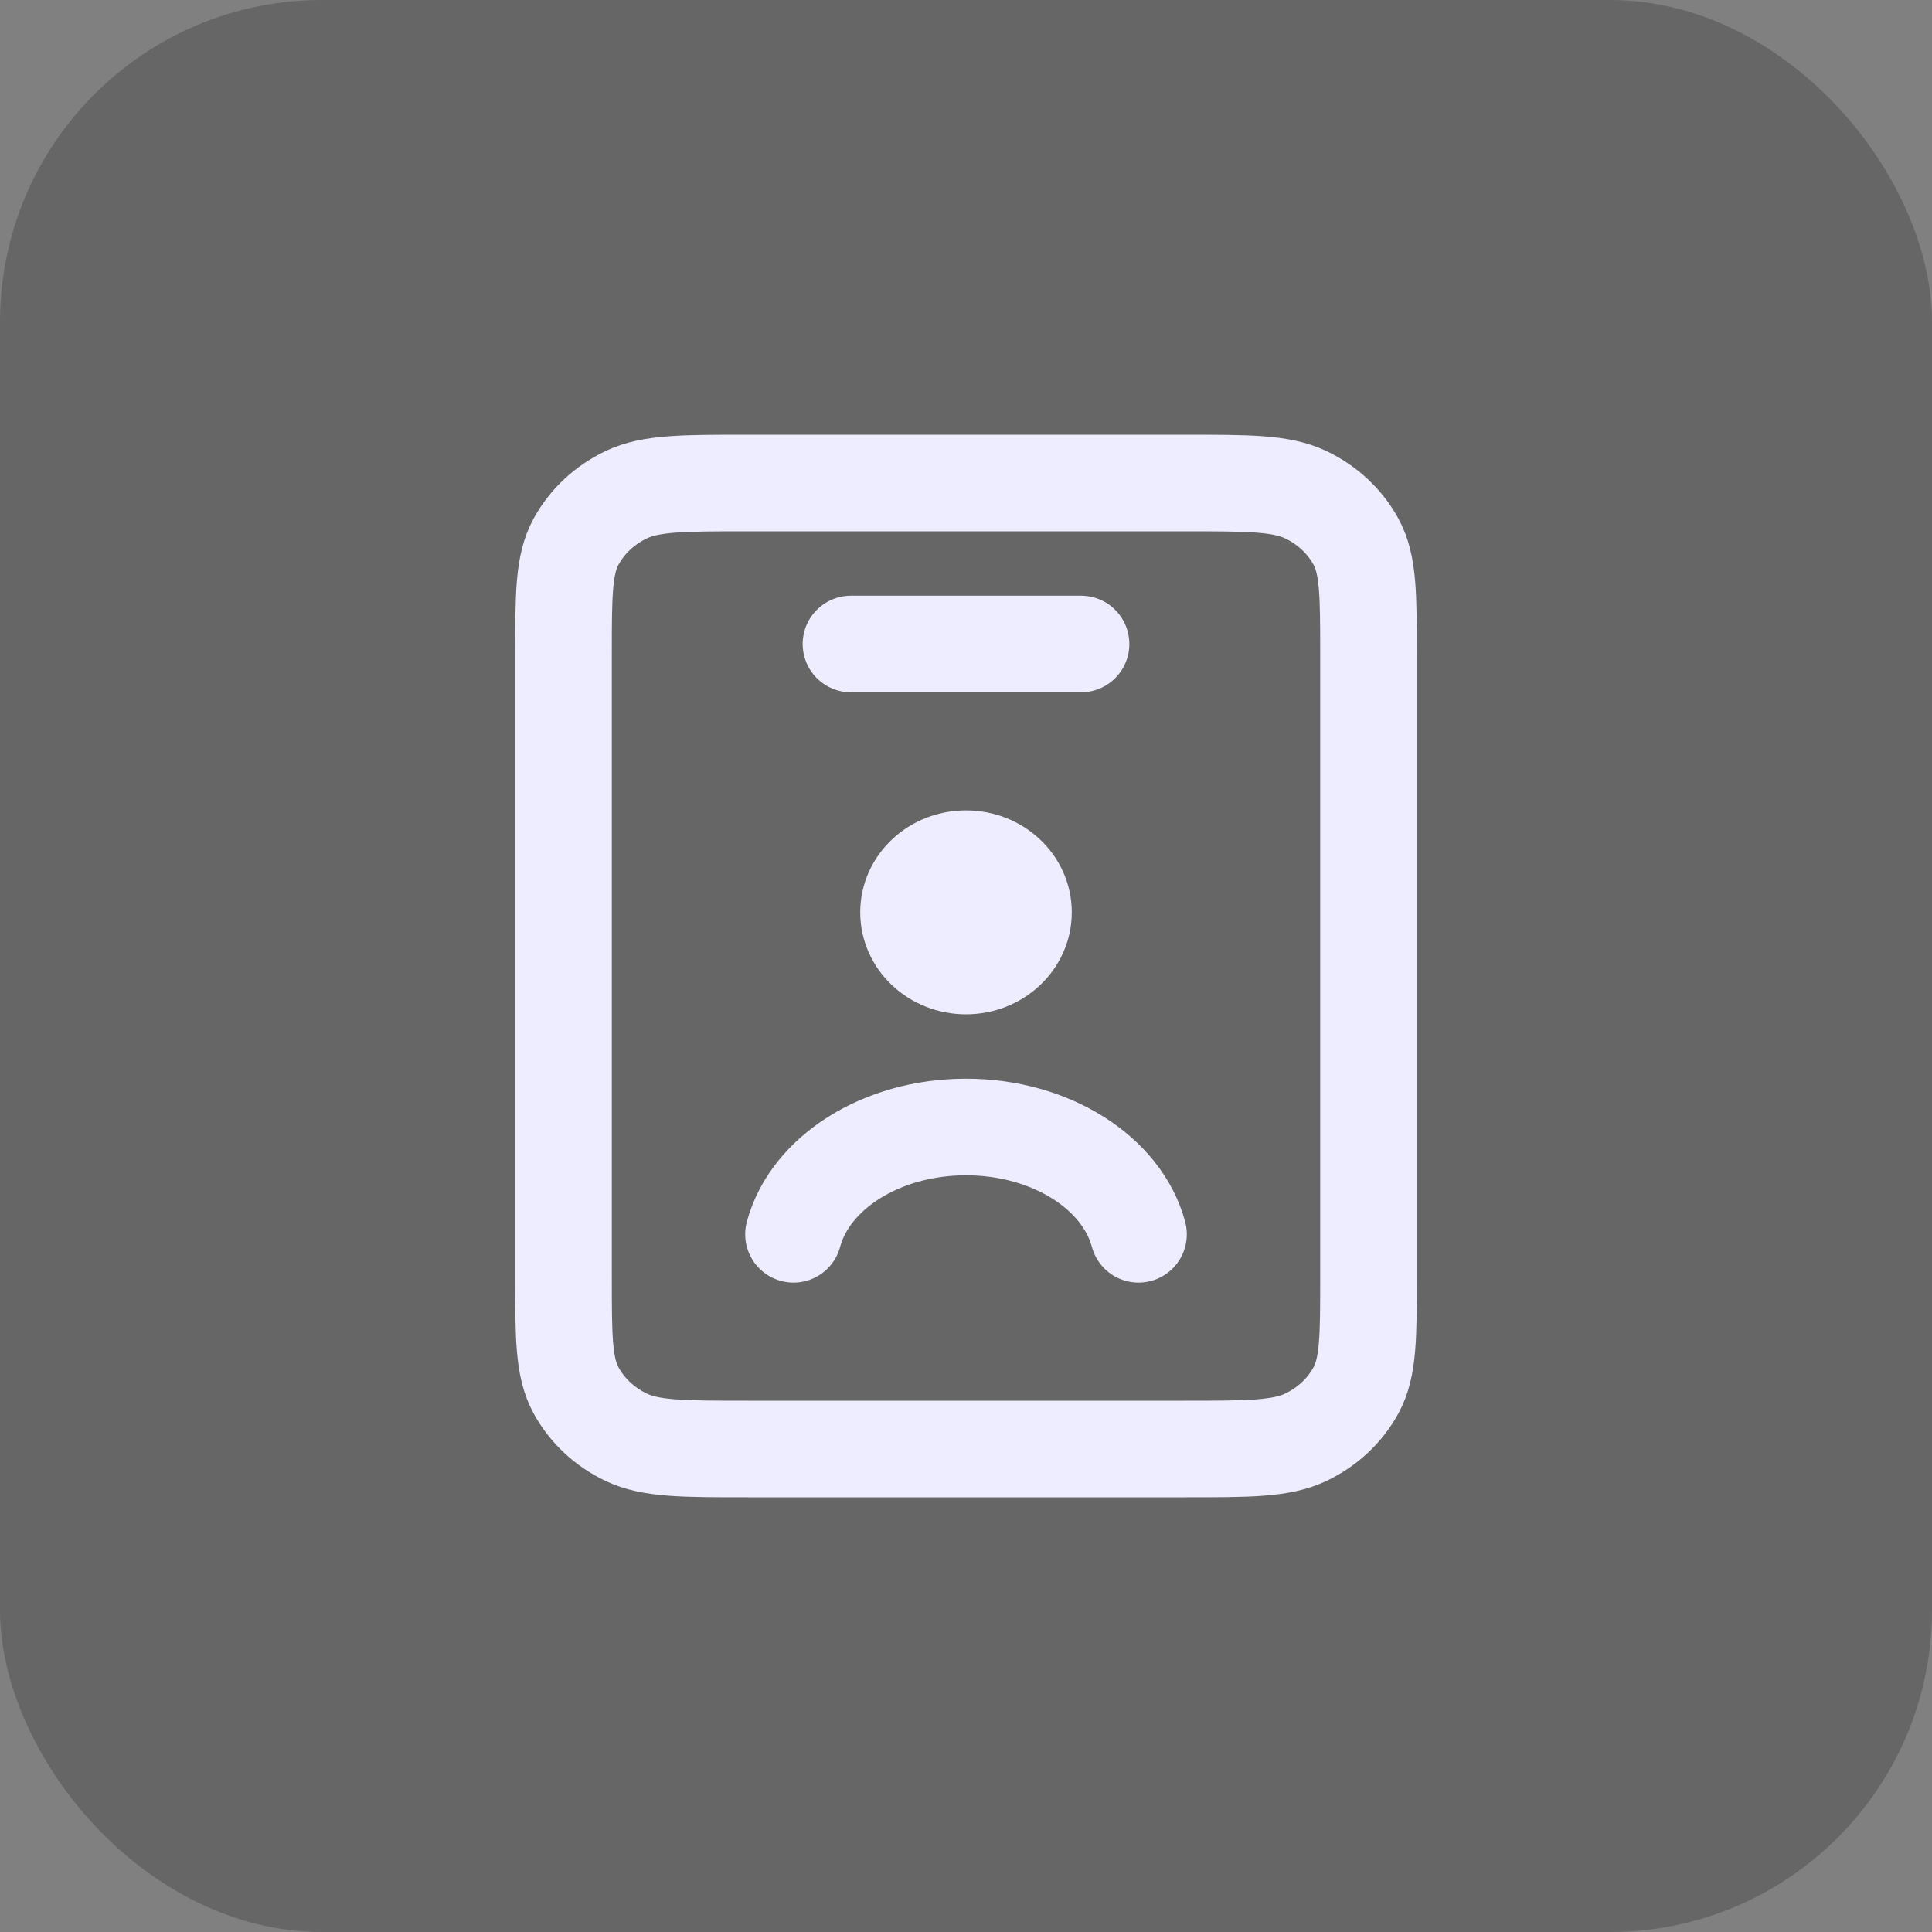 <svg width="24" height="24" viewBox="0 0 24 24" fill="none" xmlns="http://www.w3.org/2000/svg">
<rect x="0" y="0" width="24" height="24" fill="#808080" stroke="none"/>
<g id="Group 1261160070">
<g id="Group 1261160170">
<rect id="Rectangle 10143" width="24" height="24" rx="4" fill="black" fill-opacity="0.2"/>
<path id="Icon" d="M13.429 8H10.571M14.143 15.333C13.94 14.573 13.058 14 12 14C10.942 14 10.06 14.573 9.857 15.333M12 11.333H12.007M9.286 18H14.714C15.514 18 15.914 18 16.22 17.855C16.489 17.727 16.707 17.523 16.844 17.272C17 16.987 17 16.613 17 15.867V8.133C17 7.387 17 7.013 16.844 6.728C16.707 6.477 16.489 6.273 16.22 6.145C15.914 6 15.514 6 14.714 6H9.286C8.486 6 8.086 6 7.78 6.145C7.511 6.273 7.293 6.477 7.156 6.728C7 7.013 7 7.387 7 8.133V15.867C7 16.613 7 16.987 7.156 17.272C7.293 17.523 7.511 17.727 7.78 17.855C8.086 18 8.486 18 9.286 18ZM12.714 11.333C12.714 11.701 12.395 12 12 12C11.605 12 11.286 11.701 11.286 11.333C11.286 10.965 11.605 10.667 12 10.667C12.395 10.667 12.714 10.965 12.714 11.333Z" stroke="#EEEDFF" stroke-width="1.2" stroke-linecap="round" stroke-linejoin="round"/>
</g>
</g>
</svg>
